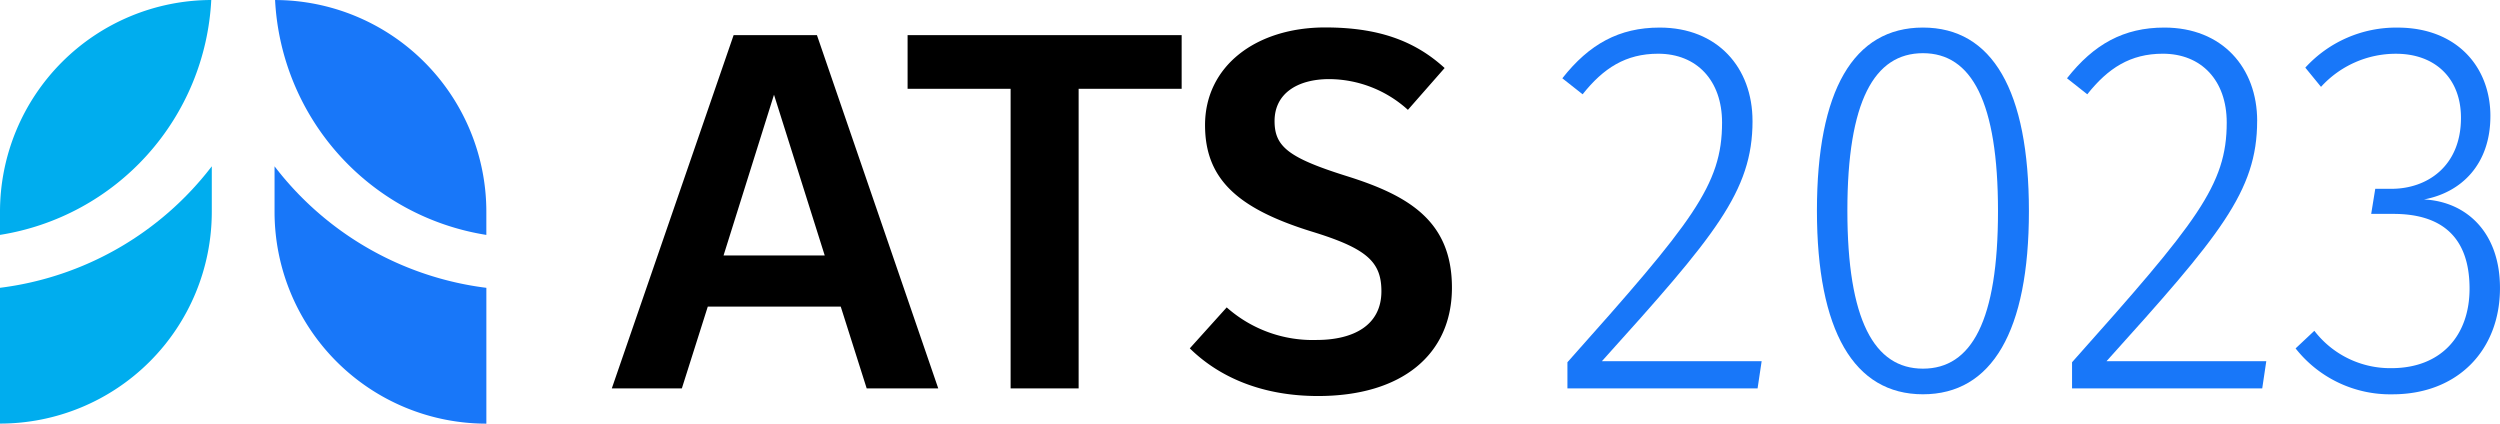 <svg xmlns="http://www.w3.org/2000/svg" width="240" height="40.666" viewBox="0 0 240 40.666">
    <g data-name="ATS logo">
        <g data-name="Group 2162">
            <path data-name="Path 2559" d="M896.325 58.918c0 6.764-3.6 11.018-14.46 23.06H897.2l-.39 2.613h-18.255V82.08C890.581 68.6 893.4 65.067 893.4 59.072c0-4.048-2.434-6.611-6.134-6.611-3.116 0-5.258 1.384-7.253 3.895l-1.947-1.537c2.581-3.28 5.452-4.868 9.347-4.868 5.55 0 8.91 3.843 8.91 8.968z" transform="translate(-728.082 -47.304)" style="fill:#1877f9"/>
            <path data-name="Path 2560" d="M1041.481 67.578c0 11.53-3.553 17.577-10.176 17.577s-10.175-6.1-10.175-17.628 3.505-17.577 10.175-17.577 10.176 6.05 10.176 17.628zm-17.428-.051c0 10.505 2.581 15.168 7.255 15.168s7.205-4.612 7.205-15.117-2.532-15.168-7.205-15.168-7.255 4.612-7.255 15.117z" transform="translate(-846.705 -47.304)" style="fill:#1877f9"/>
            <path data-name="Path 2561" d="M1179.9 58.918c0 6.764-3.6 11.018-14.459 23.06h15.336l-.389 2.613h-18.257V82.08c12.025-13.477 14.849-17.013 14.849-23.009 0-4.048-2.434-6.611-6.134-6.611-3.116 0-5.258 1.384-7.253 3.895l-1.947-1.537c2.581-3.28 5.452-4.868 9.347-4.868 5.55 0 8.91 3.843 8.91 8.968z" transform="translate(-963.214 -47.304)" style="fill:#1877f9"/>
            <path data-name="Path 2562" d="M1308.866 58.457c0 4.612-2.776 7.328-6.379 7.994 4.042.2 7.3 3.126 7.3 8.507 0 5.944-4.041 10.2-10.321 10.2a11.555 11.555 0 0 1-9.3-4.407l1.8-1.691a9.176 9.176 0 0 0 7.4 3.587c4.771 0 7.5-3.126 7.5-7.635 0-5.176-2.921-7.174-7.3-7.174h-2.142l.39-2.408h1.558c3.408 0 6.67-2.152 6.67-6.816 0-3.792-2.484-6.149-6.231-6.149a9.7 9.7 0 0 0-7.205 3.177l-1.508-1.845a11.793 11.793 0 0 1 8.86-3.843c5.647 0 8.91 3.741 8.91 8.507z" transform="translate(-1069.789 -47.304)" style="fill:#1877f9"/>
        </g>
        <g data-name="Group 2163">
            <path data-name="Path 2563" d="M20.281 34.46A20.333 20.333 0 0 0 0 54.792v2.217A24.076 24.076 0 0 0 20.281 34.46" transform="translate(0 -34.46)" style="fill:#00adee"/>
            <path data-name="Path 2564" d="M0 139.585v13.035a20.333 20.333 0 0 0 20.332-20.332v-4.368A30.345 30.345 0 0 1 0 139.585" transform="translate(0 -111.956)" style="fill:#00adee"/>
            <path data-name="Path 2565" d="M174.881 57.018V54.8A20.33 20.33 0 0 0 154.6 34.47a24.076 24.076 0 0 0 20.281 22.549" transform="translate(-128.192 -34.468)" style="fill:#1877f9"/>
            <path data-name="Path 2566" d="M154.3 127.93v4.37a20.335 20.335 0 0 0 20.334 20.334v-13.039A30.348 30.348 0 0 1 154.3 127.93" transform="translate(-127.943 -111.964)" style="fill:#1877f9"/>
        </g>
        <g data-name="Group 2164">
            <path data-name="Path 2567" d="m138.683 6.532-3.524 4.014a11.326 11.326 0 0 0-7.55-2.952c-3.042 0-5.251 1.375-5.251 4.024 0 2.455 1.324 3.532 6.969 5.3 5.938 1.865 10.059 4.32 10.059 10.7s-4.761 10.4-12.856 10.4c-5.4 0-9.511-1.828-12.309-4.576l3.543-3.932a12.427 12.427 0 0 0 8.618 3.127c3.534 0 6.233-1.39 6.233-4.675 0-2.849-1.423-4.123-6.723-5.743-7.116-2.21-10.208-5.054-10.208-10.21 0-5.642 4.86-9.374 11.535-9.374 4.955 0 8.52 1.2 11.465 3.895"/>
            <path data-name="Path 2568" d="M80.71 29.435H67.947l-2.49 7.854h-6.724L70.427 3.375h8l11.646 33.914h-6.87l-2.491-7.854zm-1.536-4.908-4.87-15.433-4.844 15.433z"/>
            <path data-name="Path 2569" d="M87.129 3.375v5.153h9.89v28.759h6.53V8.528h9.89V3.375z"/>
        </g>
    </g>
</svg>
